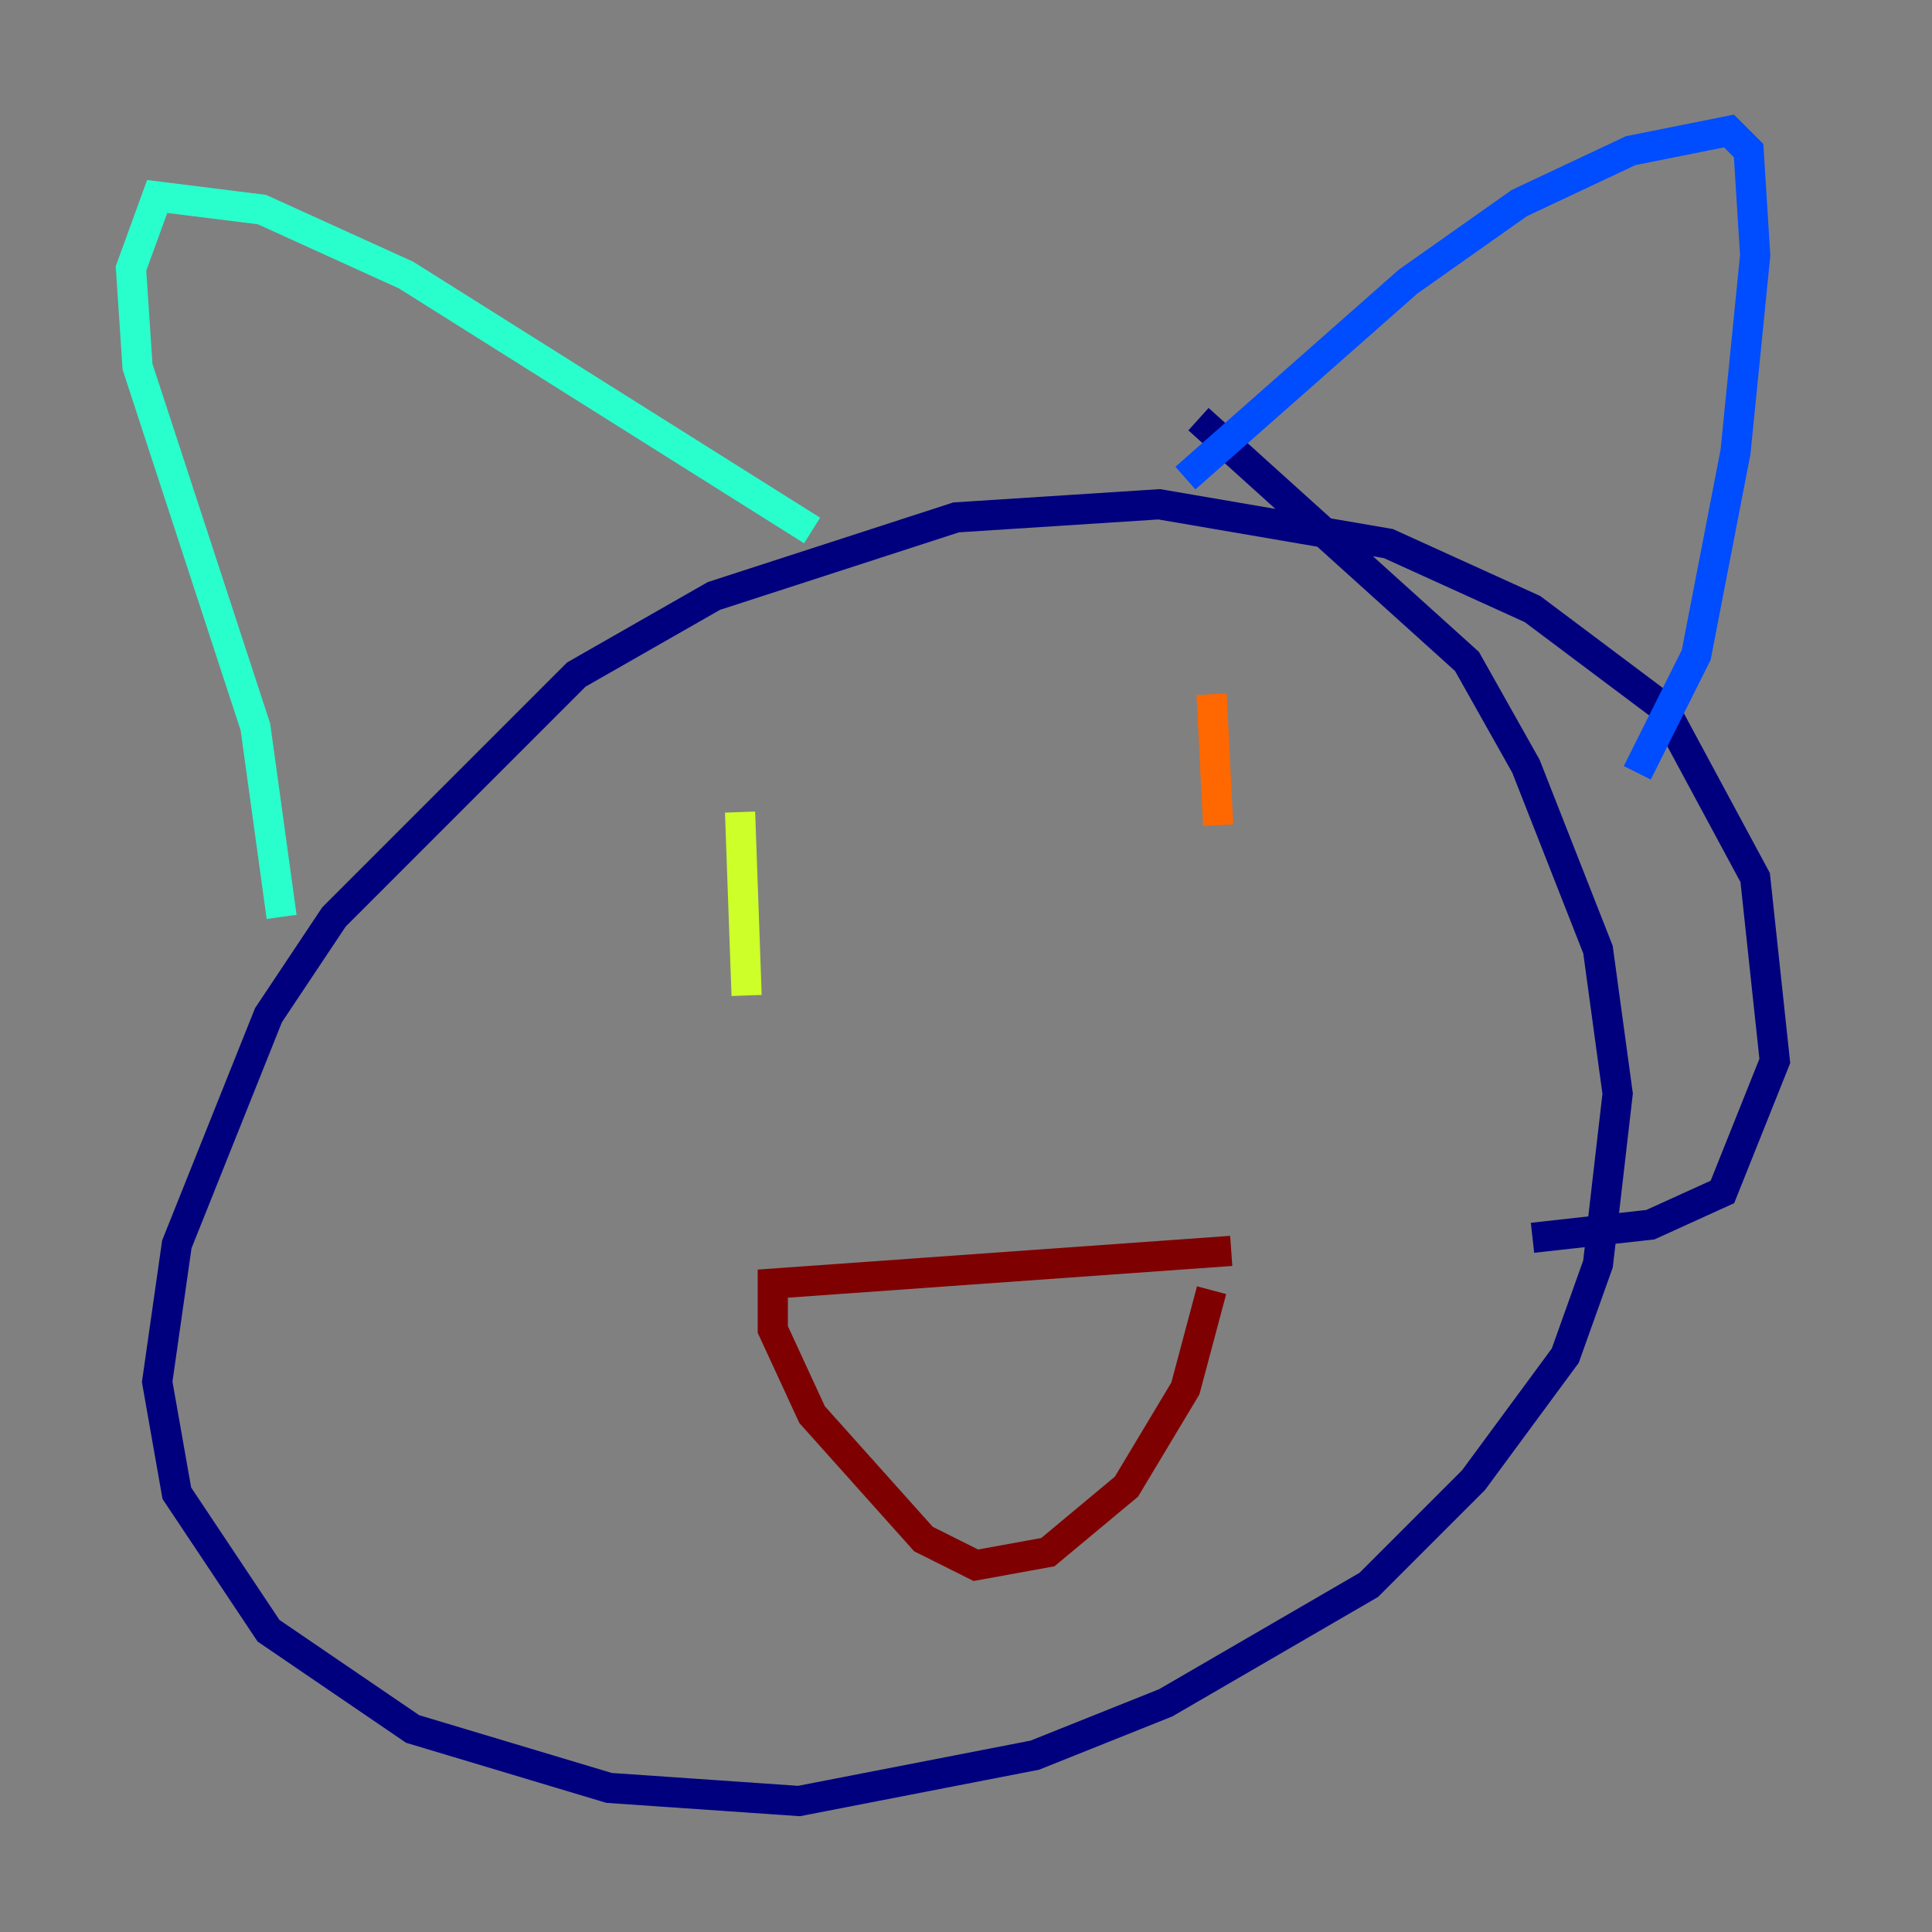 <?xml version="1.0" encoding="utf-8" ?>
<svg baseProfile="tiny" height="128" version="1.2" viewBox="0,0,128,128" width="128" xmlns="http://www.w3.org/2000/svg" xmlns:ev="http://www.w3.org/2001/xml-events" xmlns:xlink="http://www.w3.org/1999/xlink"><rect x="0" y="0" width="128" height="128" fill="#808080" stroke="none"/><defs /><polyline fill="none" points="101.532,82.007 109.342,81.139 114.115,78.969 117.586,70.291 116.285,58.142 110.21,46.861 101.532,40.352 91.986,36.014 76.8,33.41 63.349,34.278 47.295,39.485 38.183,44.691 22.129,60.746 17.79,67.254 11.715,82.441 10.414,91.552 11.715,98.929 17.79,108.041 27.336,114.549 40.352,118.454 52.936,119.322 68.556,116.285 77.234,112.814 90.685,105.003 97.627,98.061 103.702,89.817 105.871,83.742 107.173,72.461 105.871,62.915 101.098,50.766 97.193,43.824 79.403,27.77" stroke="#00007f" stroke-width="2" /><polyline fill="none" points="108.475,51.2 112.38,43.39 114.983,29.939 116.285,16.922 115.851,9.98 114.549,8.678 108.041,9.98 100.664,13.451 93.288,18.658 78.536,31.675" stroke="#004cff" stroke-width="2" /><polyline fill="none" points="53.803,35.146 26.902,18.224 17.356,13.885 10.414,13.017 8.678,17.79 9.112,24.298 16.922,48.163 18.658,60.746" stroke="#29ffcd" stroke-width="2" /><polyline fill="none" points="49.031,53.803 49.464,65.953" stroke="#cdff29" stroke-width="2" /><polyline fill="none" points="80.271,45.993 80.705,54.671" stroke="#ff6700" stroke-width="2" /><polyline fill="none" points="81.573,82.875 51.2,85.044 51.2,88.081 53.803,93.722 61.18,101.966 64.651,103.702 69.424,102.834 74.63,98.495 78.536,91.986 80.271,85.478" stroke="#7f0000" stroke-width="2" /></svg>